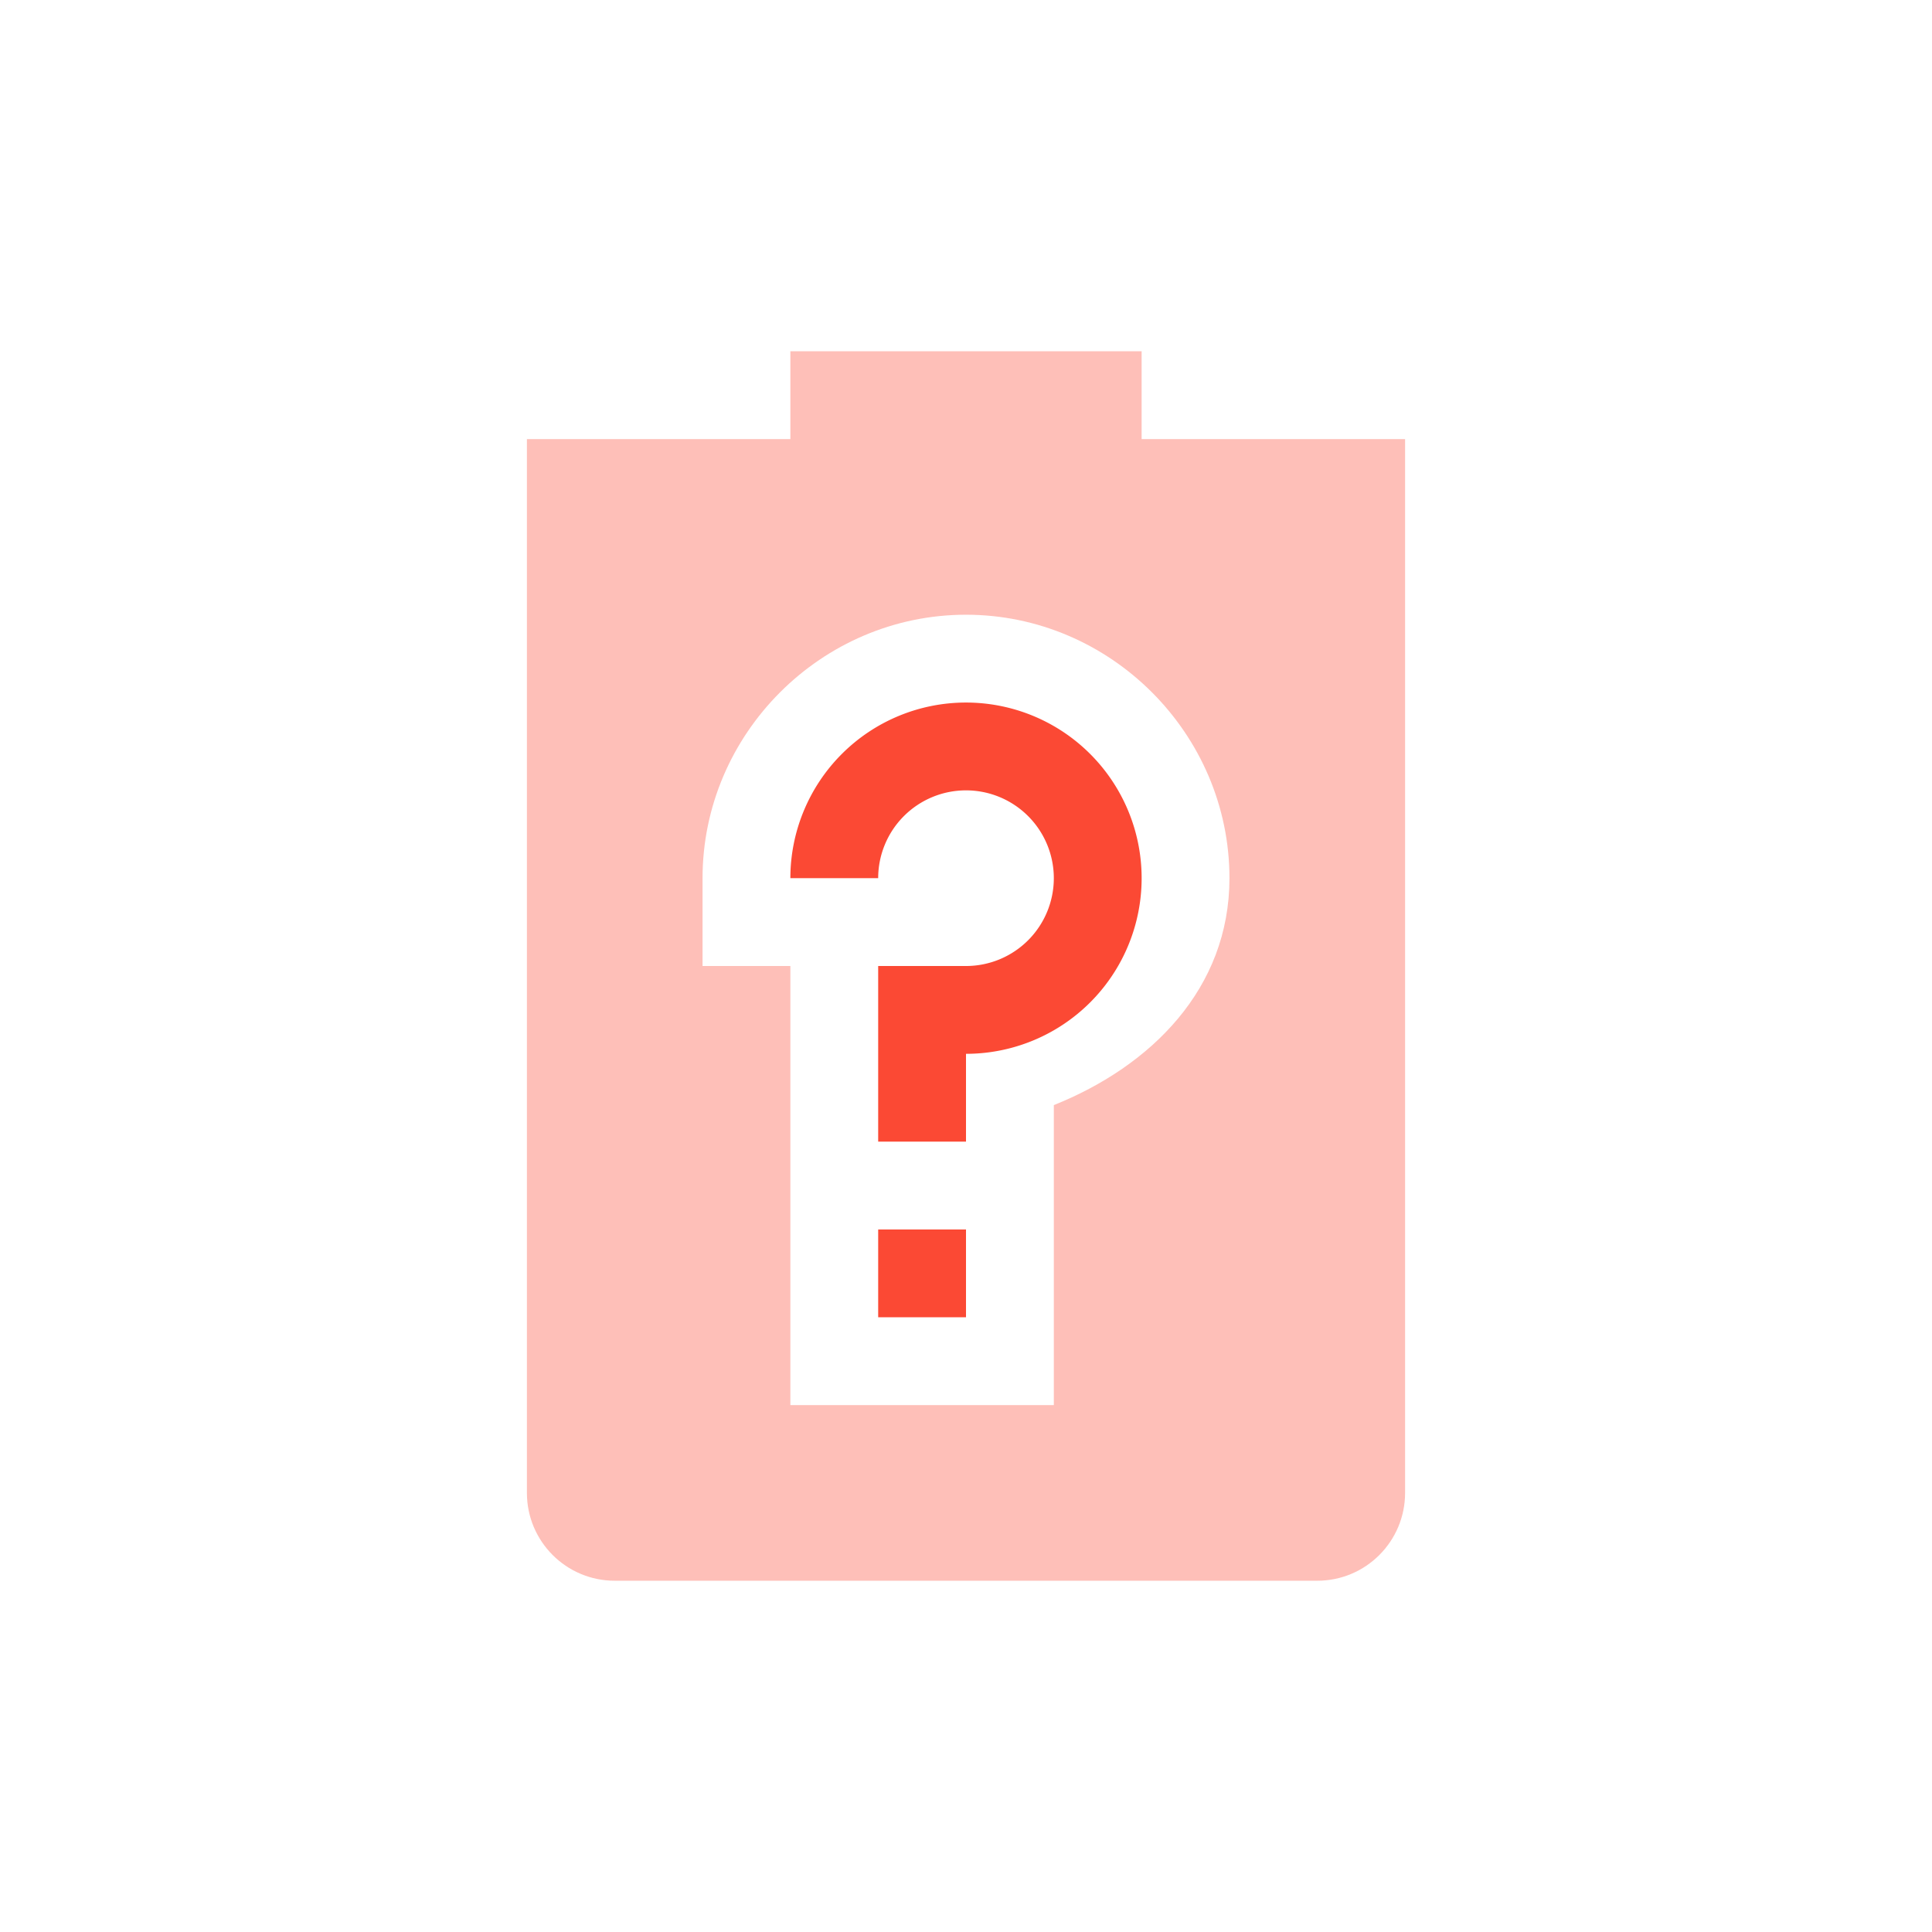<svg xmlns="http://www.w3.org/2000/svg" width="22" height="22" version="1.1">
 <defs>
  <style id="current-color-scheme" type="text/css">
   .ColorScheme-Text { color:#fb4934; } .ColorScheme-Highlight { color:#4285f4; } .ColorScheme-NeutralText { color:#ff9800; } .ColorScheme-PositiveText { color:#4caf50; } .ColorScheme-NegativeText { color:#f44336; }
  </style>
 </defs>
 <path style="opacity:.35;fill:currentColor" class="ColorScheme-Text" d="M 9,4 V 5 H 6 v 12 c 0,0.55 0.446,1 1,1 h 8 c 0.554,0 1,-0.45 1,-1 V 5 H 13 V 4 Z m 2,3 c 1.645,0 3,1.355 3,3 0,1.257 -0.893,2.141 -2,2.584 V 16 H 9 V 11 H 8 V 10 C 8,8.355 9.355,7 11,7 Z"/>
 <path style="fill:currentColor" class="ColorScheme-Text" d="m 11,8 a 2,2 0 0 0 -2,2 h 1 a 1,1 0 0 1 1,-1 1,1 0 0 1 1,1 1,1 0 0 1 -1,1 h -1 v 2 h 1 v -1 a 2,2 0 0 0 2,-2 2,2 0 0 0 -2,-2 z m -1,6 v 1 h 1 v -1 z"/>
</svg>
